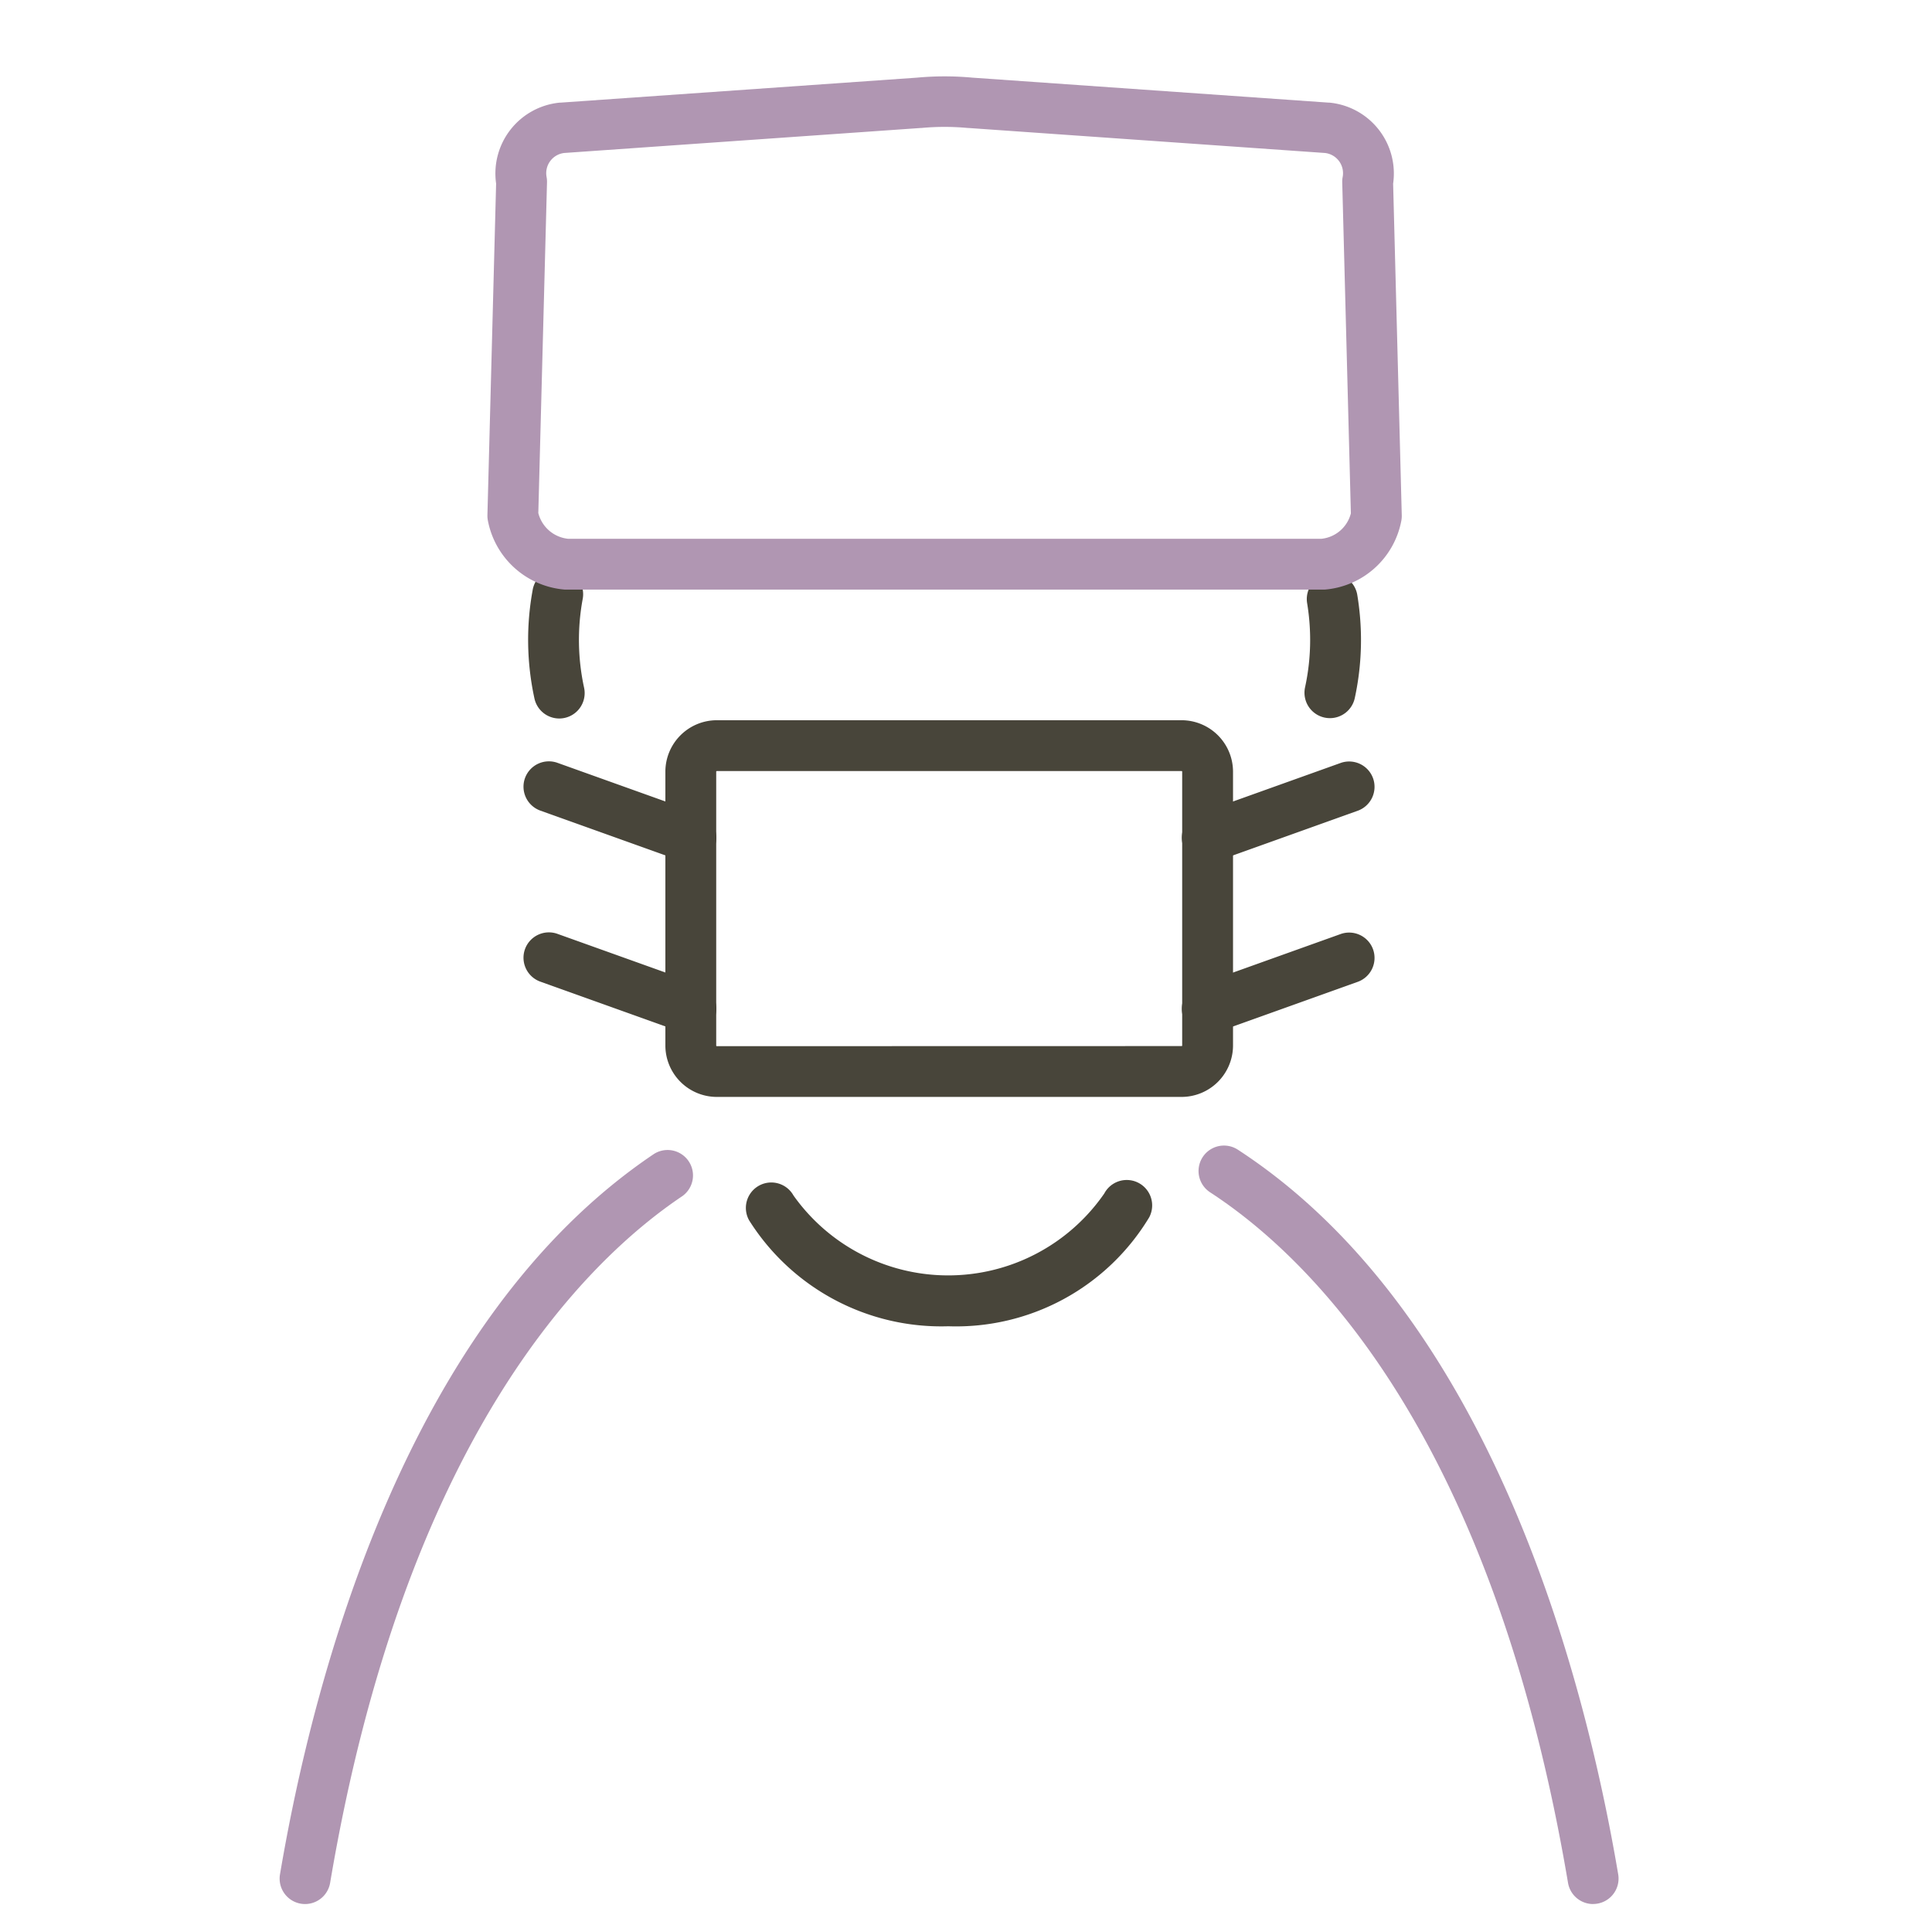 <svg xmlns="http://www.w3.org/2000/svg" xmlns:xlink="http://www.w3.org/1999/xlink" width="38" height="38" viewBox="0 0 38 38"><defs><clipPath id="a"><rect width="38" height="38" transform="translate(614 12793)" fill="#fff" stroke="#707070" stroke-width="1"/></clipPath></defs><g transform="translate(-614 -12793)" clip-path="url(#a)"><g transform="translate(469.48 12563.373)"><path d="M155.019,242.764a.5.5,0,0,1-.488-.393,5.424,5.424,0,0,1-.036-2.13.5.5,0,1,1,.983.182,4.424,4.424,0,0,0,.029,1.734.5.5,0,0,1-.489.607Z" transform="translate(0.501 0.995)" fill="#48453a"/><path d="M168.611,242.75a.5.5,0,0,1-.489-.607,4.387,4.387,0,0,0,.1-.932,4.445,4.445,0,0,0-.061-.732.5.5,0,0,1,.986-.165,5.448,5.448,0,0,1,.075.9,5.389,5.389,0,0,1-.123,1.145A.5.5,0,0,1,168.611,242.75Z" transform="translate(2.067 1.002)" fill="#48453a"/><g transform="translate(154.606 231.627)"><path d="M170.115,241.224h-14.9a1.677,1.677,0,0,1-1.518-1.358.5.5,0,0,1-.009-.107l.171-6.521a1.4,1.4,0,0,1,1.248-1.592h.014l7.018-.492a5.908,5.908,0,0,1,1.084,0l7.016.492h.014a1.4,1.4,0,0,1,1.249,1.593l.17,6.526a.5.5,0,0,1-.009.106,1.67,1.67,0,0,1-1.511,1.353Zm-14.842-1h14.82a.668.668,0,0,0,.578-.5l-.17-6.512a.5.5,0,0,1,.009-.106.4.4,0,0,0-.349-.47l-7.014-.492h-.012a4.906,4.906,0,0,0-.91,0h-.012l-7.015.492a.4.4,0,0,0-.347.469.5.5,0,0,1,.009.106l-.171,6.507A.676.676,0,0,0,155.273,240.224Z" transform="translate(-154.187 -231.627)" fill="#b096b2"/></g><path d="M174,264.92a.5.5,0,0,1-.492-.417c-1.487-8.8-5.049-12.285-7.04-13.582a.5.5,0,0,1,.546-.838c4.959,3.229,6.815,10.316,7.481,14.253a.5.5,0,0,1-.494.583Z" transform="translate(1.853 2.157)" fill="#b096b2"/><path d="M150.521,264.912a.5.5,0,0,1-.494-.583c.658-3.889,2.488-10.9,7.357-14.171a.5.5,0,0,1,.557.83c-1.957,1.314-5.459,4.815-6.928,13.508A.5.5,0,0,1,150.521,264.912Z" transform="translate(0 2.165)" fill="#b096b2"/><path d="M162.232,253.486a4.466,4.466,0,0,1-3.919-2.084.5.5,0,0,1,.873-.488,3.731,3.731,0,0,0,6.113-.04.5.5,0,0,1,.883.47A4.435,4.435,0,0,1,162.232,253.486Z" transform="translate(0.941 2.227)" fill="#48453a"/><path d="M.511-.5H9.654A1.013,1.013,0,0,1,10.665.511V5.9A1.013,1.013,0,0,1,9.654,6.909H.511A1.013,1.013,0,0,1-.5,5.9V.511A1.013,1.013,0,0,1,.511-.5ZM9.654,5.909A.011.011,0,0,0,9.665,5.9V.511A.011.011,0,0,0,9.654.5H.511A.011.011,0,0,0,.5.511V5.9a.011.011,0,0,0,.011.011Z" transform="translate(158.107 244.293)" fill="#48453a"/><path d="M0,1.5a.5.5,0,0,1-.471-.332.5.5,0,0,1,.3-.639l2.793-1a.5.5,0,0,1,.639.3.5.5,0,0,1-.3.639l-2.793,1A.5.5,0,0,1,0,1.5Z" transform="translate(168.265 245.105)" fill="#48453a"/><path d="M2.793,1.5a.5.5,0,0,1-.168-.029l-2.793-1a.5.5,0,0,1-.3-.639.5.5,0,0,1,.639-.3l2.793,1a.5.5,0,0,1-.168.971Z" transform="translate(155.314 245.099)" fill="#48453a"/><path d="M0,1.5a.5.5,0,0,1-.471-.332.5.5,0,0,1,.3-.639l2.793-1a.5.5,0,0,1,.639.3.5.5,0,0,1-.3.639l-2.793,1A.5.5,0,0,1,0,1.5Z" transform="translate(168.265 248.47)" fill="#48453a"/><path d="M2.793,1.5a.5.5,0,0,1-.168-.029l-2.793-1a.5.5,0,0,1-.3-.639.5.5,0,0,1,.639-.3l2.793,1a.5.5,0,0,1-.168.971Z" transform="translate(155.314 248.463)" fill="#48453a"/></g></g></svg>